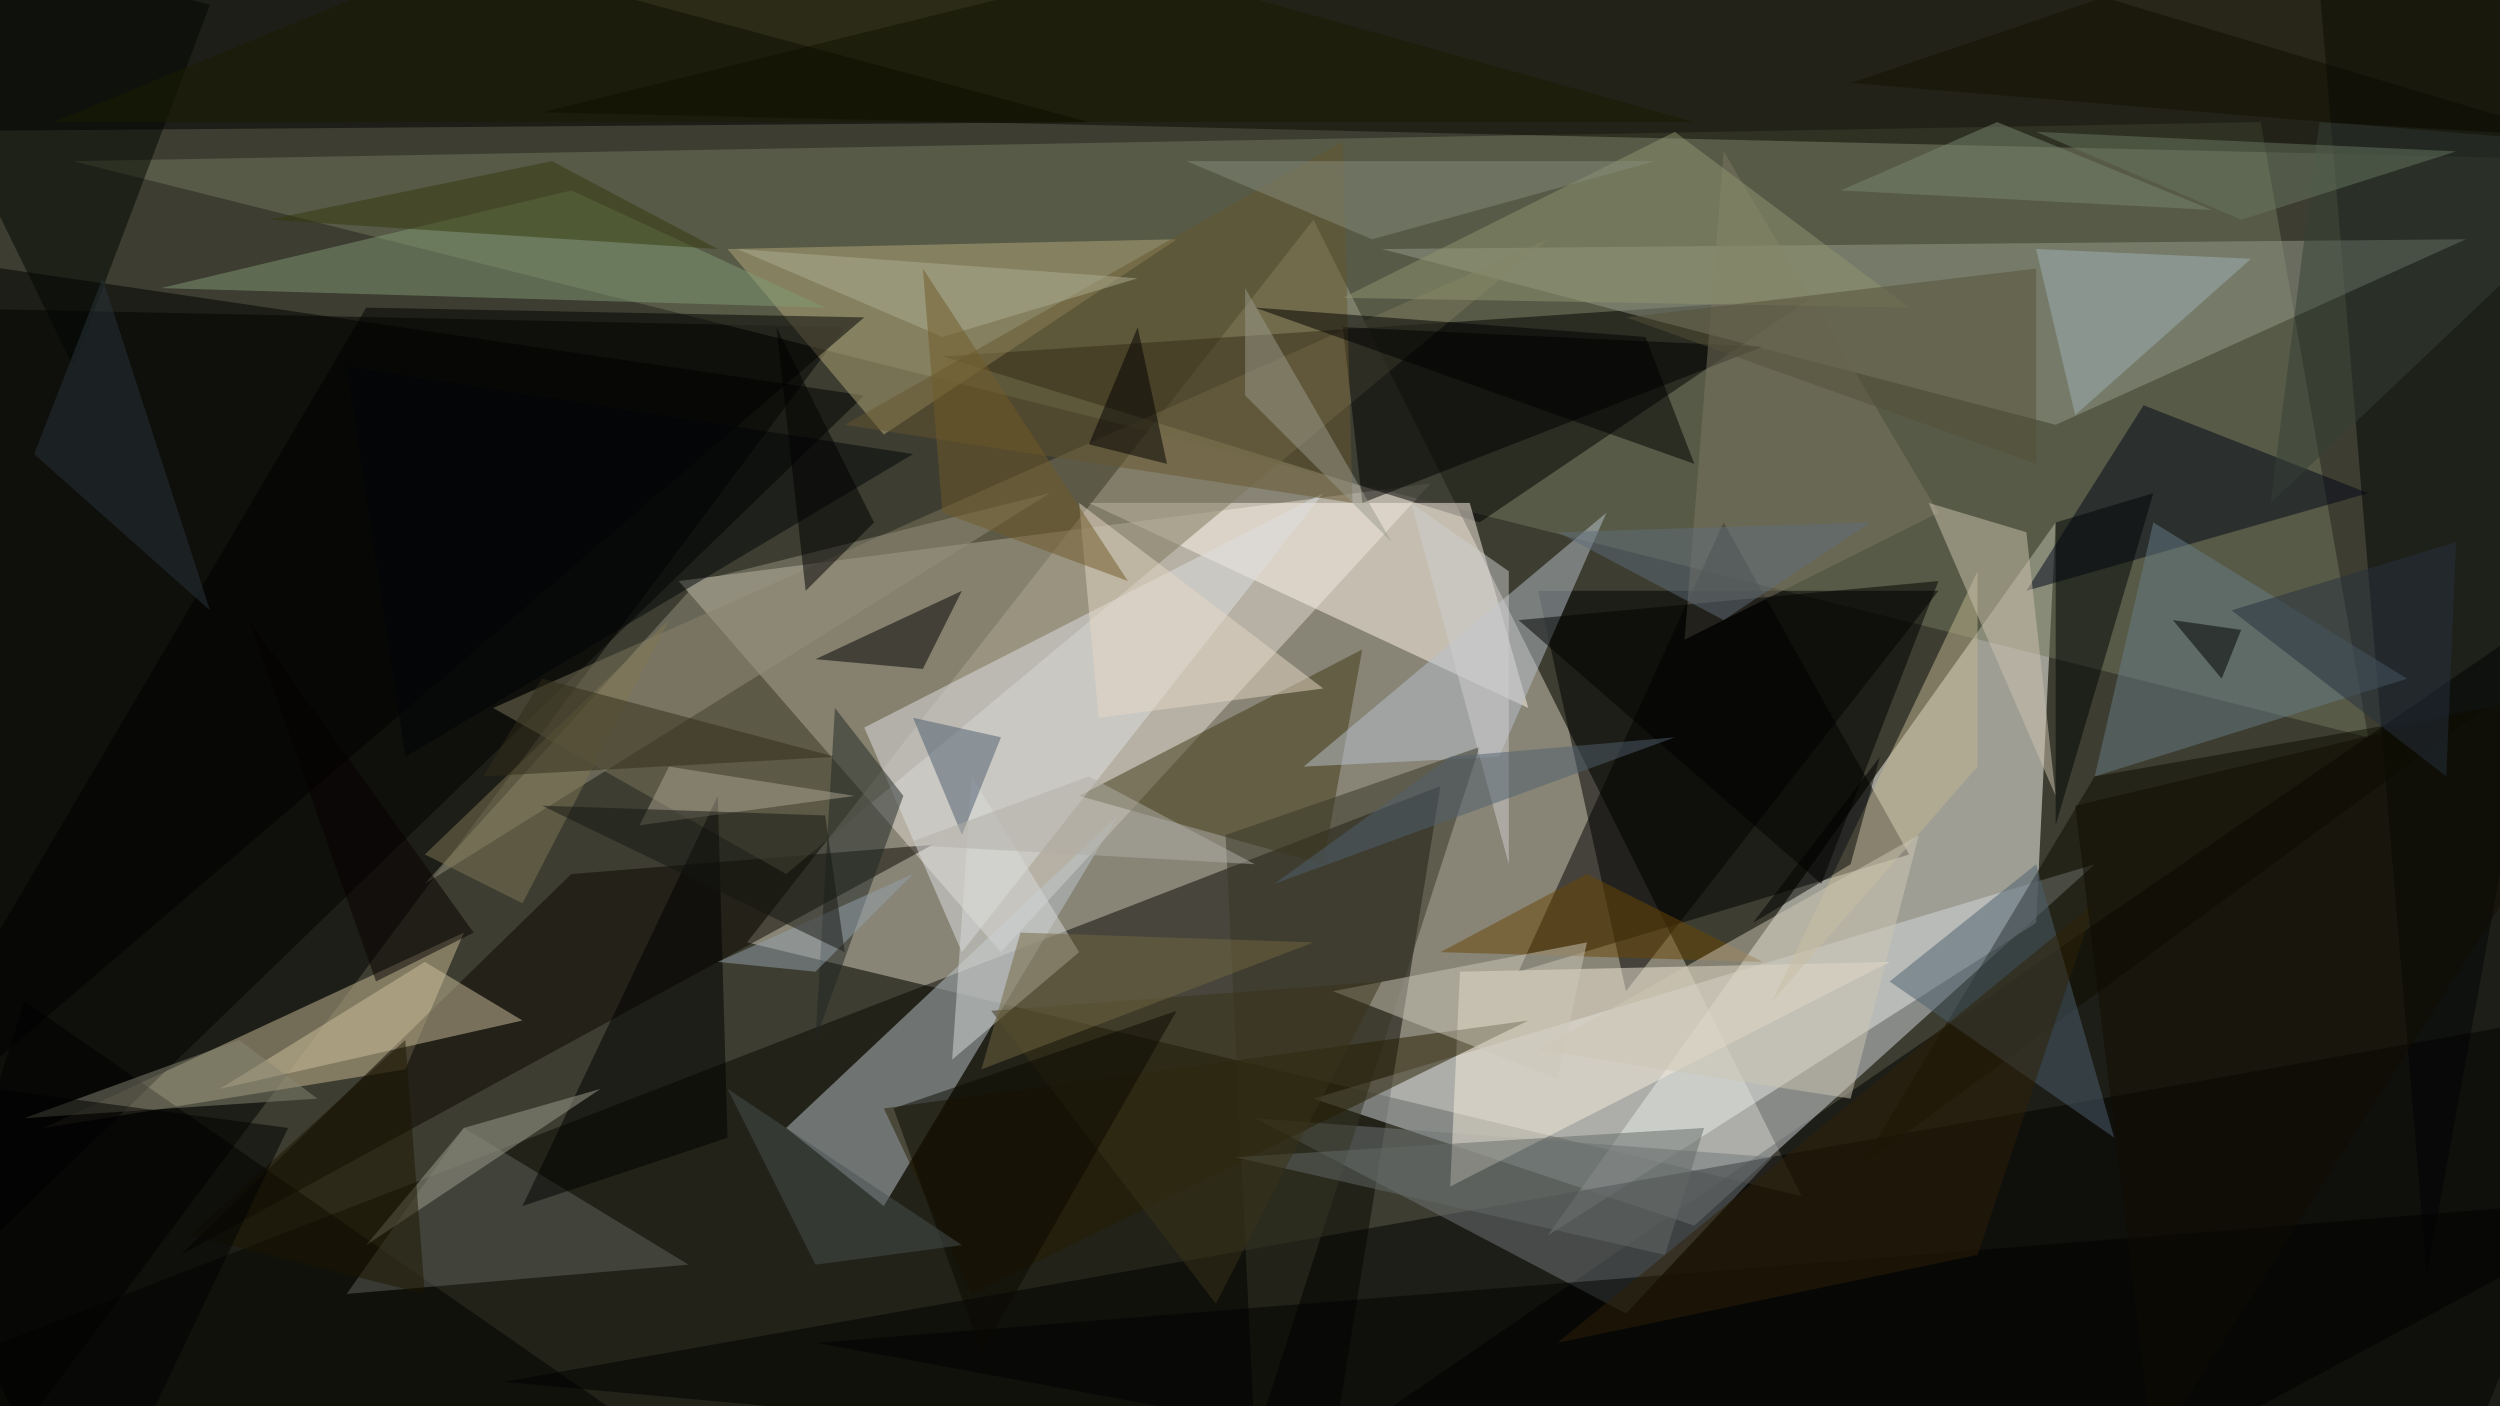 <svg xmlns="http://www.w3.org/2000/svg" version="1.1" width="1024" height="576">
<rect x="0" y="0" width="1024" height="576" fill="#3d3d31" />
<g transform="scale(4) translate(0.5 0.5)">
<polygon fill="#d4cebe" fill-opacity="0.502" points="134,22 184,122 76,96" />
<polygon fill="#fffff8" fill-opacity="0.502" points="208,94 210,53 158,126" />
<polygon fill="#000000" fill-opacity="0.502" points="-9,31 86,33 -8,159" />
<polygon fill="#000000" fill-opacity="0.502" points="271,146 271,55 137,147" />
<polygon fill="#e4ded2" fill-opacity="0.502" points="102,97 69,59 146,49" />
<polygon fill="#090903" fill-opacity="0.502" points="147,80 135,154 -16,143" />
<polygon fill="#73795c" fill-opacity="0.502" points="242,75 231,12 7,16" />
<polygon fill="#000000" fill-opacity="0.502" points="151,53 96,36 185,30" />
<polygon fill="#d2d7dc" fill-opacity="0.502" points="134,112 214,88 173,125" />
<polygon fill="#000000" fill-opacity="0.502" points="195,87 155,99 176,53" />
<polygon fill="#080900" fill-opacity="0.502" points="164,-16 271,16 55,11" />
<polygon fill="#bbc5cc" fill-opacity="0.502" points="80,115 90,123 114,83" />
<polygon fill="#c8ba94" fill-opacity="0.502" points="41,109 4,115 47,95" />
<polygon fill="#000000" fill-opacity="0.502" points="7,-16 -16,13 111,12" />
<polygon fill="#fff6ea" fill-opacity="0.502" points="156,72 150,51 111,51" />
<polygon fill="#0a0700" fill-opacity="0.502" points="18,128 58,89 95,86" />
<polygon fill="#000405" fill-opacity="0.502" points="236,-14 271,4 248,130" />
<polygon fill="#000000" fill-opacity="0.502" points="271,102 51,141 248,159" />
<polygon fill="#959c8b" fill-opacity="0.502" points="210,43 252,24 141,25" />
<polygon fill="#000000" fill-opacity="0.502" points="-7,26 88,40 -3,128" />
<polygon fill="#7d765d" fill-opacity="0.502" points="80,89 50,72 158,24" />
<polygon fill="#707679" fill-opacity="0.502" points="128,114 166,134 181,118" />
<polygon fill="#b4a77a" fill-opacity="0.502" points="90,44 74,25 120,24" />
<polygon fill="#000000" fill-opacity="0.502" points="2,102 -16,159 84,159" />
<polygon fill="#403815" fill-opacity="0.502" points="135,88 110,81 139,66" />
<polygon fill="#000000" fill-opacity="0.502" points="157,60 198,60 166,101" />
<polygon fill="#f6ecdb" fill-opacity="0.502" points="193,98 149,99 148,121" />
<polygon fill="#0d0c00" fill-opacity="0.502" points="214,79 254,72 190,119" />
<polygon fill="#000000" fill-opacity="0.502" points="139,51 180,35 137,33" />
<polygon fill="#dddfe1" fill-opacity="0.502" points="98,97 135,50 88,74" />
<polygon fill="#cdc09b" fill-opacity="0.502" points="53,104 22,111 43,98" />
<polygon fill="#809974" fill-opacity="0.502" points="58,19 84,31 16,29" />
<polygon fill="#000516" fill-opacity="0.502" points="219,41 207,60 242,50" />
<polygon fill="#61635b" fill-opacity="0.502" points="47,115 70,129 35,132" />
<polygon fill="#b7c1cc" fill-opacity="0.502" points="164,52 153,77 133,78" />
<polygon fill="#343524" fill-opacity="0.502" points="128,147 151,76 125,85" />
<polygon fill="#7d7662" fill-opacity="0.502" points="198,52 176,15 172,65" />
<polygon fill="#94907d" fill-opacity="0.502" points="71,59 43,90 107,50" />
<polygon fill="#667c85" fill-opacity="0.502" points="220,53 246,69 214,79" />
<polygon fill="#000000" fill-opacity="0.502" points="98,60 94,68 83,67" />
<polygon fill="#c1b692" fill-opacity="0.502" points="181,102 202,78 202,58" />
<polygon fill="#000001" fill-opacity="0.502" points="186,90 198,59 155,63" />
<polygon fill="#241d00" fill-opacity="0.502" points="90,113 156,104 99,132" />
<polygon fill="#000000" fill-opacity="0.502" points="88,32 37,31 -16,121" />
<polygon fill="#000700" fill-opacity="0.502" points="21,0 -16,-10 7,37" />
<polygon fill="#d8dad9" fill-opacity="0.502" points="110,97 99,79 97,108" />
<polygon fill="#1e2724" fill-opacity="0.502" points="85,72 83,106 92,81" />
<polygon fill="#000000" fill-opacity="0.502" points="74,116 73,81 53,123" />
<polygon fill="#66572f" fill-opacity="0.502" points="138,51 86,43 137,14" />
<polygon fill="#35380c" fill-opacity="0.502" points="56,16 73,25 27,22" />
<polygon fill="#364137" fill-opacity="0.502" points="237,12 232,51 271,14" />
<polygon fill="#ccc2ae" fill-opacity="0.502" points="197,51 210,81 207,54" />
<polygon fill="#8f9370" fill-opacity="0.502" points="171,13 195,31 137,30" />
<polygon fill="#000000" fill-opacity="0.502" points="119,47 111,45 116,33" />
<polygon fill="#4a5c6e" fill-opacity="0.502" points="93,73 98,85 102,75" />
<polygon fill="#000406" fill-opacity="0.502" points="93,46 35,37 41,77" />
<polygon fill="#4d616f" fill-opacity="0.502" points="193,100 216,116 208,88" />
<polygon fill="#000505" fill-opacity="0.502" points="210,53 220,50 210,84" />
<polygon fill="#9bafb4" fill-opacity="0.502" points="208,25 212,42 230,26" />
<polygon fill="#6a4705" fill-opacity="0.502" points="162,89 180,98 147,97" />
<polygon fill="#cdc6b3" fill-opacity="0.502" points="189,112 157,107 196,85" />
<polygon fill="#555038" fill-opacity="0.502" points="208,47 166,32 208,27" />
<polygon fill="#656a69" fill-opacity="0.502" points="170,128 174,115 126,118" />
<polygon fill="#94a1ab" fill-opacity="0.502" points="93,89 83,99 73,98" />
<polygon fill="#ccc7b8" fill-opacity="0.502" points="162,96 159,110 136,101" />
<polygon fill="#9f9f90" fill-opacity="0.502" points="61,111 47,115 37,127" />
<polygon fill="#060000" fill-opacity="0.502" points="25,63 48,95 38,100" />
<polygon fill="#000000" fill-opacity="0.502" points="202,159 83,137 271,122" />
<polygon fill="#858b7d" fill-opacity="0.502" points="140,24 121,16 169,16" />
<polygon fill="#121100" fill-opacity="0.502" points="262,14 189,8 260,-16" />
<polygon fill="#697661" fill-opacity="0.502" points="229,22 208,13 251,15" />
<polygon fill="#1c1700" fill-opacity="0.502" points="43,132 19,126 41,106" />
<polygon fill="#e5d8c5" fill-opacity="0.502" points="135,70 112,73 110,51" />
<polygon fill="#000000" fill-opacity="0.502" points="168,34 128,31 173,47" />
<polygon fill="#393319" fill-opacity="0.502" points="124,133 101,103 141,100" />
<polygon fill="#807755" fill-opacity="0.502" points="43,87 68,63 53,92" />
<polygon fill="#000000" fill-opacity="0.502" points="179,94 189,88 192,77" />
<polygon fill="#0b0800" fill-opacity="0.502" points="100,138 120,103 91,113" />
<polygon fill="#000000" fill-opacity="0.502" points="227,69 229,64 222,63" />
<polygon fill="#aeae92" fill-opacity="0.502" points="75,25 116,28 96,34" />
<polygon fill="#99998b" fill-opacity="0.502" points="127,29 127,40 142,55" />
<polygon fill="#495150" fill-opacity="0.502" points="98,127 74,111 83,129" />
<polygon fill="#302d19" fill-opacity="0.502" points="49,79 55,69 85,77" />
<polygon fill="#aba391" fill-opacity="0.502" points="87,81 65,84 68,78" />
<polygon fill="#1b1b00" fill-opacity="0.502" points="5,12 73,-16 173,12" />
<polygon fill="#2e2107" fill-opacity="0.502" points="214,92 202,128 159,137" />
<polygon fill="#141710" fill-opacity="0.502" points="55,82 84,83 86,97" />
<polygon fill="#726640" fill-opacity="0.502" points="100,109 134,96 104,95" />
<polygon fill="#cdcece" fill-opacity="0.502" points="154,88 144,51 154,58" />
<polygon fill="#000000" fill-opacity="0.502" points="79,33 82,60 89,53" />
<polygon fill="#50606e" fill-opacity="0.502" points="130,90 171,75 148,77" />
<polygon fill="#715b28" fill-opacity="0.502" points="94,27 96,52 115,59" />
<polygon fill="#29353b" fill-opacity="0.502" points="3,46 10,28 21,62" />
<polygon fill="#110c00" fill-opacity="0.502" points="220,148 212,82 271,68" />
<polygon fill="#788670" fill-opacity="0.502" points="226,21 188,19 204,12" />
<polygon fill="#868573" fill-opacity="0.502" points="2,114 24,106 32,112" />
<polygon fill="#26313f" fill-opacity="0.502" points="250,79 228,62 251,55" />
<polygon fill="#000000" fill-opacity="0.502" points="8,159 -16,109 29,115" />
<polygon fill="#afaea6" fill-opacity="0.502" points="128,88 111,79 92,86" />
<polygon fill="#5e6d7a" fill-opacity="0.502" points="159,54 191,53 176,63" />
</g>
</svg>